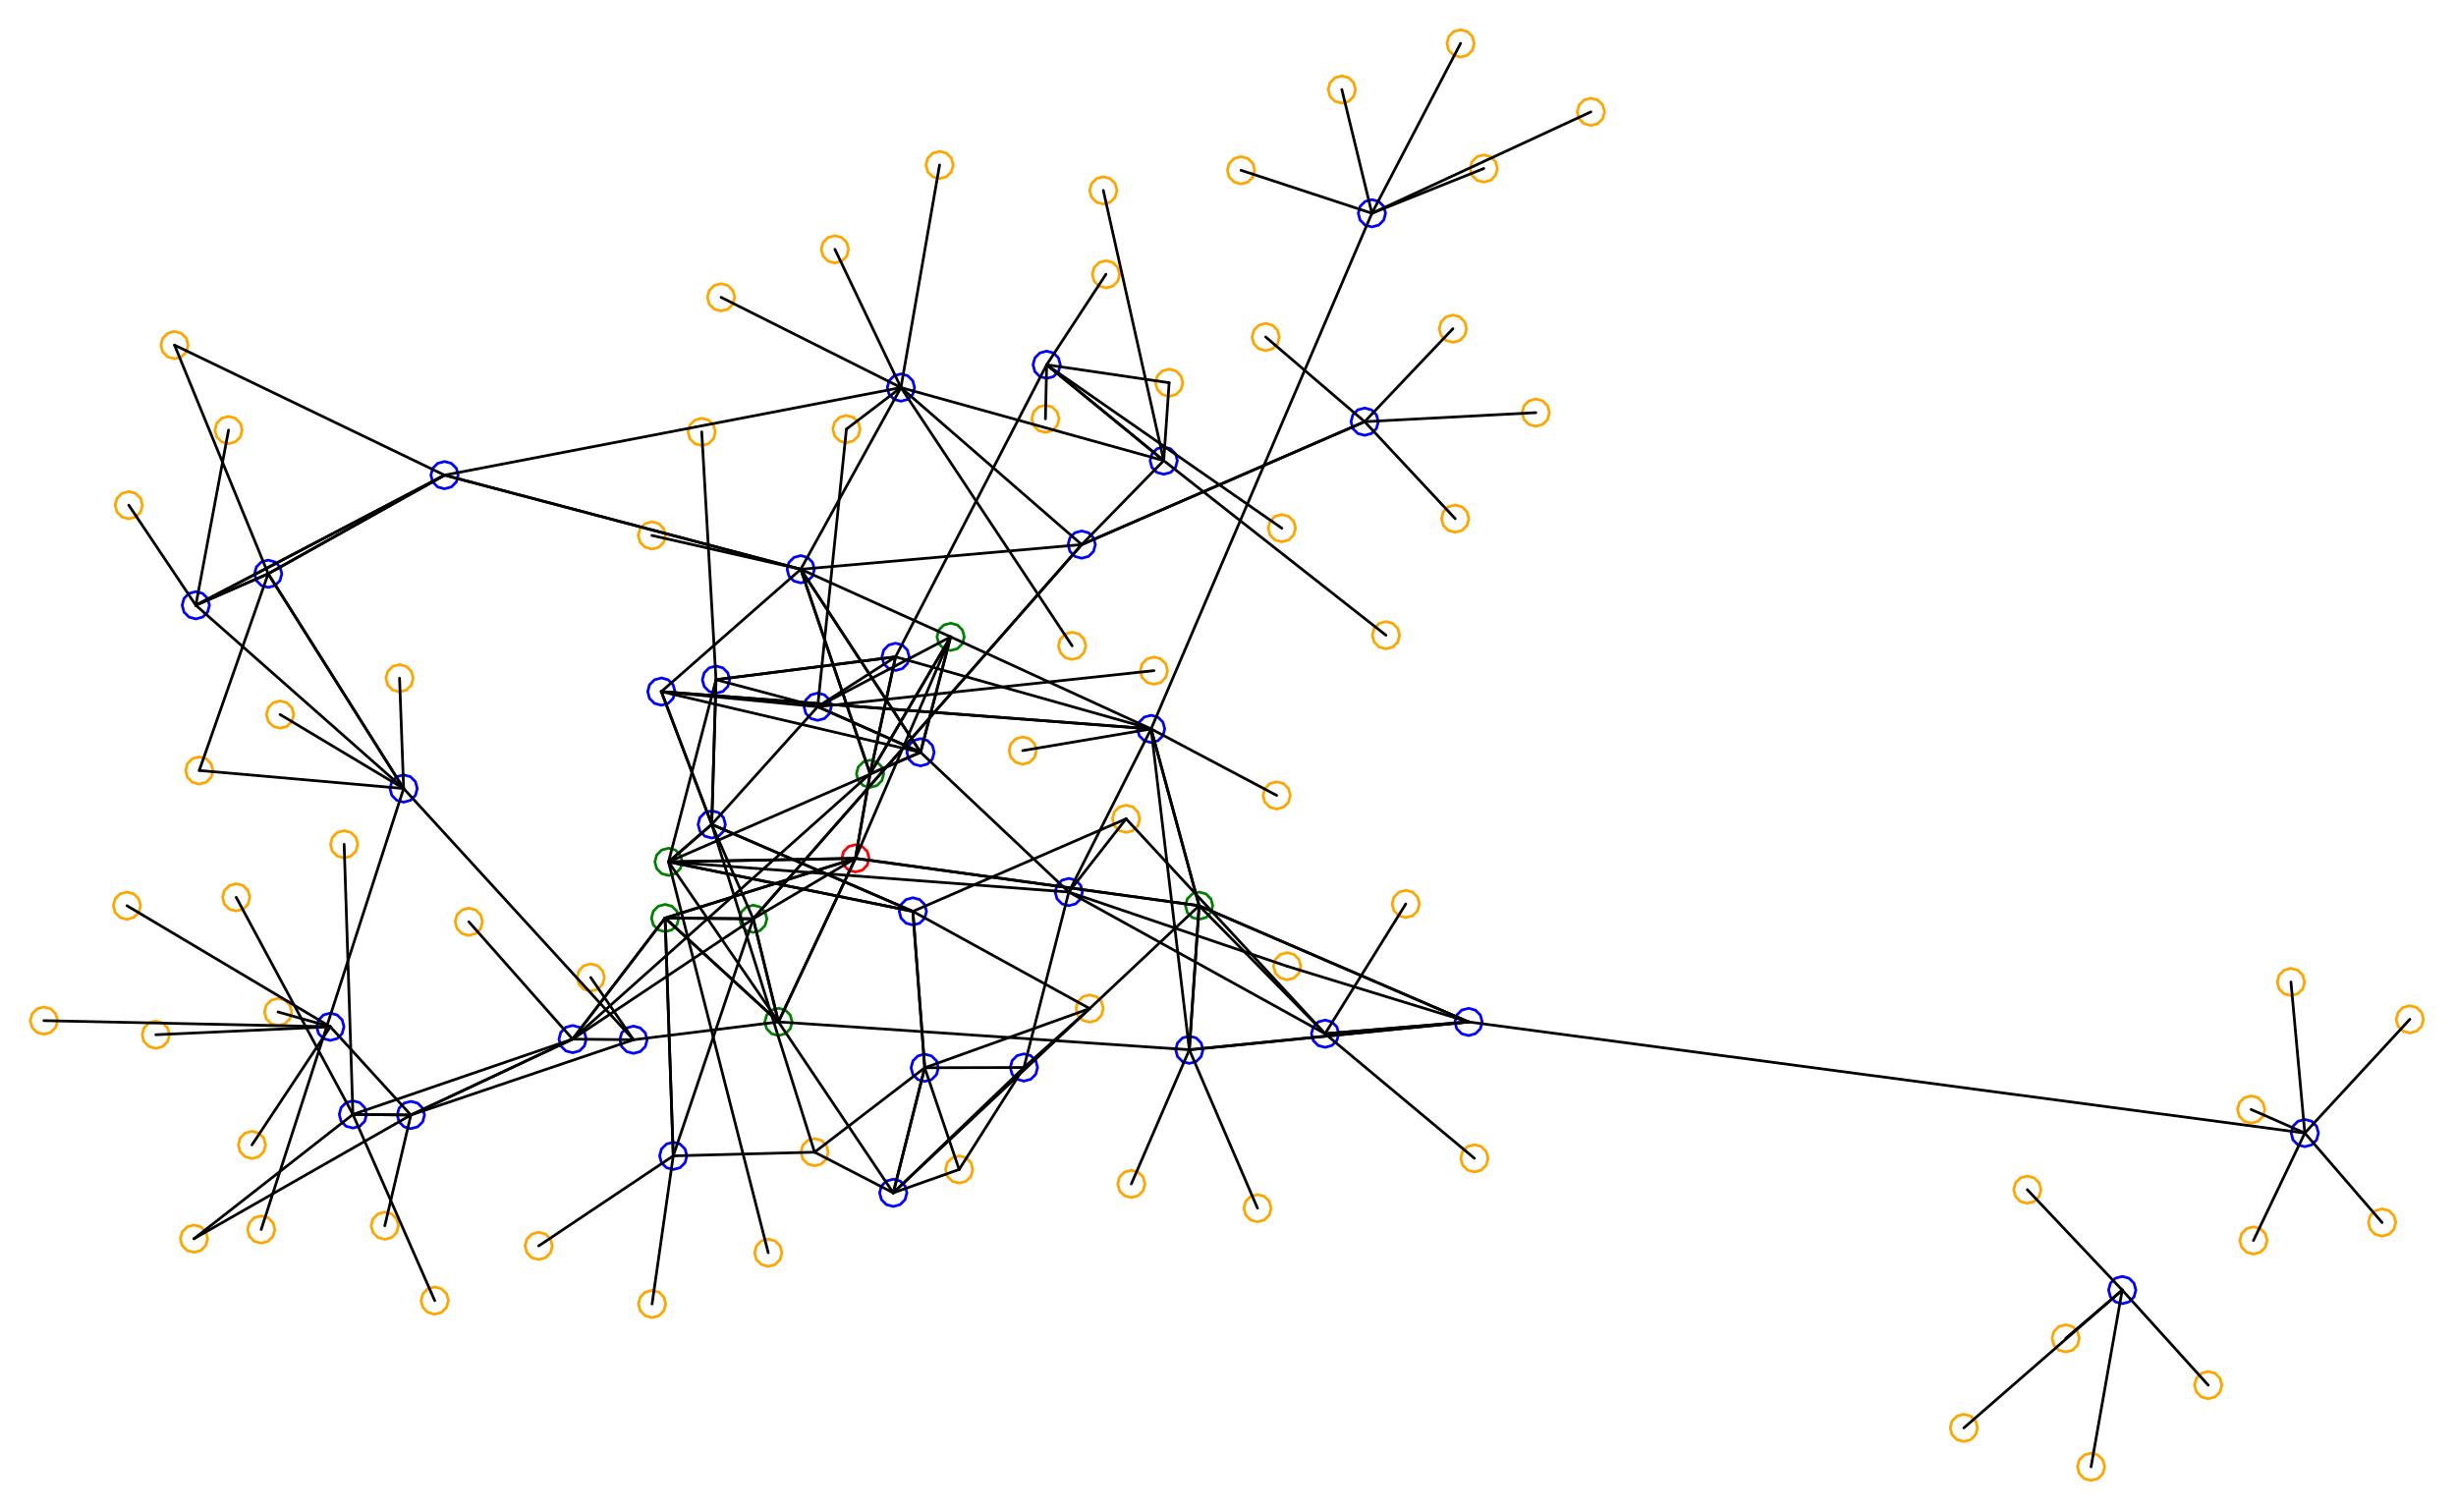 <?xml version="1.0" ?><!DOCTYPE svg  PUBLIC '-//W3C//DTD SVG 1.1//EN'  'http://www.w3.org/Graphics/SVG/1.1/DTD/svg11.dtd'><svg height="554.000" viewBox="-372.000 -287.000 900.000 554.000" width="900.000" xmlns="http://www.w3.org/2000/svg"><line fill="none" stroke="none" stroke-linecap="round" stroke-width="2.0" x1="0.0" x2="0.0" y1="0.0" y2="0.0"/><polygon fill="none" fill-rule="evenodd" points="0.0,0.0 0.0,0.0 0.0,0.0" stroke-linejoin="round"/><line fill="none" stroke="none" stroke-linecap="round" stroke-width="2.0" x1="0.0" x2="0.0" y1="0.0" y2="0.0"/><line fill="none" stroke="none" stroke-linecap="round" stroke-width="2.0" x1="0.0" x2="0.0" y1="0.0" y2="0.0"/><polygon fill="none" fill-rule="evenodd" points="0.0,0.0 0.0,0.0 0.0,0.0" stroke-linejoin="round"/><line fill="none" stroke="none" stroke-linecap="round" stroke-width="2.0" x1="0.0" x2="0.0" y1="0.0" y2="0.0"/><line fill="none" stroke="none" stroke-linecap="round" stroke-width="2.0" x1="0.0" x2="0.0" y1="0.0" y2="0.0"/><polygon fill="none" fill-rule="evenodd" points="0.0,0.0 0.0,0.0 0.0,0.0" stroke-linejoin="round"/><line fill="none" stroke="none" stroke-linecap="round" stroke-width="2.0" x1="0.0" x2="0.0" y1="0.0" y2="0.0"/><line fill="none" stroke="none" stroke-linecap="round" stroke-width="2.0" x1="0.0" x2="0.0" y1="0.0" y2="0.0"/><polygon fill="none" fill-rule="evenodd" points="0.0,0.0 0.0,0.0 0.0,0.0" stroke-linejoin="round"/><line fill="none" stroke="none" stroke-linecap="round" stroke-width="2.0" x1="0.0" x2="0.0" y1="0.0" y2="0.0"/><line fill="none" stroke="none" stroke-linecap="round" stroke-width="2.0" x1="0.0" x2="0.0" y1="0.0" y2="0.0"/><polygon fill="none" fill-rule="evenodd" points="0.0,0.0 0.0,0.0 0.0,0.0" stroke-linejoin="round"/><line fill="none" stroke="none" stroke-linecap="round" stroke-width="2.0" x1="0.0" x2="0.0" y1="0.0" y2="0.0"/><line fill="none" stroke="none" stroke-linecap="round" stroke-width="2.0" x1="0.0" x2="0.0" y1="0.0" y2="0.0"/><polygon fill="none" fill-rule="evenodd" points="0.0,0.0 0.0,0.0 0.0,0.0" stroke-linejoin="round"/><line fill="none" stroke="none" stroke-linecap="round" stroke-width="2.0" x1="0.0" x2="0.0" y1="0.0" y2="0.0"/><line fill="none" stroke="none" stroke-linecap="round" stroke-width="2.0" x1="0.0" x2="0.0" y1="0.0" y2="0.0"/><polygon fill="none" fill-rule="evenodd" points="0.0,0.0 0.0,0.0 0.0,0.0" stroke-linejoin="round"/><line fill="none" stroke="none" stroke-linecap="round" stroke-width="2.0" x1="0.0" x2="0.0" y1="0.0" y2="0.0"/><line fill="none" stroke="none" stroke-linecap="round" stroke-width="2.0" x1="0.0" x2="0.0" y1="0.0" y2="0.0"/><polygon fill="none" fill-rule="evenodd" points="0.0,0.0 0.0,0.0 0.0,0.0" stroke-linejoin="round"/><line fill="none" stroke="none" stroke-linecap="round" stroke-width="2.0" x1="0.0" x2="0.0" y1="0.0" y2="0.0"/><line fill="none" stroke="none" stroke-linecap="round" stroke-width="2.0" x1="0.0" x2="0.0" y1="0.0" y2="0.0"/><polygon fill="none" fill-rule="evenodd" points="0.0,0.0 0.0,0.0 0.0,0.0" stroke-linejoin="round"/><line fill="none" stroke="none" stroke-linecap="round" stroke-width="2.0" x1="0.0" x2="0.0" y1="0.0" y2="0.0"/><line fill="none" stroke="none" stroke-linecap="round" stroke-width="2.0" x1="0.0" x2="0.0" y1="0.0" y2="0.0"/><polygon fill="none" fill-rule="evenodd" points="0.0,0.0 0.0,0.0 0.0,0.0" stroke-linejoin="round"/><line fill="none" stroke="none" stroke-linecap="round" stroke-width="2.0" x1="0.0" x2="0.0" y1="0.0" y2="0.0"/><line fill="none" stroke="none" stroke-linecap="round" stroke-width="2.0" x1="0.0" x2="0.0" y1="0.0" y2="0.0"/><polygon fill="none" fill-rule="evenodd" points="0.0,0.0 0.0,0.0 0.0,0.0" stroke-linejoin="round"/><line fill="none" stroke="none" stroke-linecap="round" stroke-width="2.0" x1="0.0" x2="0.0" y1="0.0" y2="0.0"/><line fill="none" stroke="none" stroke-linecap="round" stroke-width="2.0" x1="0.0" x2="0.0" y1="0.0" y2="0.0"/><polygon fill="none" fill-rule="evenodd" points="0.0,0.0 0.0,0.0 0.0,0.0" stroke-linejoin="round"/><line fill="none" stroke="none" stroke-linecap="round" stroke-width="2.0" x1="0.0" x2="0.0" y1="0.0" y2="0.0"/><line fill="none" stroke="none" stroke-linecap="round" stroke-width="2.0" x1="0.0" x2="0.0" y1="0.0" y2="0.0"/><polygon fill="none" fill-rule="evenodd" points="0.0,0.0 0.0,0.0 0.0,0.0" stroke-linejoin="round"/><line fill="none" stroke="none" stroke-linecap="round" stroke-width="2.0" x1="0.0" x2="0.0" y1="0.0" y2="0.0"/><line fill="none" stroke="none" stroke-linecap="round" stroke-width="2.0" x1="0.0" x2="0.0" y1="0.0" y2="0.0"/><polygon fill="none" fill-rule="evenodd" points="0.0,0.0 0.0,0.0 0.0,0.0" stroke-linejoin="round"/><line fill="none" stroke="none" stroke-linecap="round" stroke-width="2.0" x1="0.0" x2="0.0" y1="0.0" y2="0.0"/><line fill="none" stroke="none" stroke-linecap="round" stroke-width="2.0" x1="0.0" x2="0.0" y1="0.0" y2="0.0"/><polygon fill="none" fill-rule="evenodd" points="0.0,0.0 0.0,0.0 0.0,0.0" stroke-linejoin="round"/><line fill="none" stroke="none" stroke-linecap="round" stroke-width="2.0" x1="0.0" x2="0.0" y1="0.0" y2="0.0"/><line fill="none" stroke="none" stroke-linecap="round" stroke-width="2.0" x1="0.0" x2="0.0" y1="0.0" y2="0.0"/><polygon fill="none" fill-rule="evenodd" points="0.0,0.0 0.0,0.0 0.0,0.0" stroke-linejoin="round"/><line fill="none" stroke="none" stroke-linecap="round" stroke-width="2.0" x1="0.0" x2="0.0" y1="0.0" y2="0.0"/><line fill="none" stroke="none" stroke-linecap="round" stroke-width="2.0" x1="0.0" x2="0.0" y1="0.0" y2="0.0"/><polygon fill="none" fill-rule="evenodd" points="0.0,0.0 0.0,0.0 0.0,0.0" stroke-linejoin="round"/><line fill="none" stroke="none" stroke-linecap="round" stroke-width="2.0" x1="0.0" x2="0.0" y1="0.0" y2="0.0"/><line fill="none" stroke="none" stroke-linecap="round" stroke-width="2.0" x1="0.0" x2="0.0" y1="0.0" y2="0.0"/><polygon fill="none" fill-rule="evenodd" points="0.0,0.0 0.0,0.0 0.0,0.0" stroke-linejoin="round"/><line fill="none" stroke="none" stroke-linecap="round" stroke-width="2.0" x1="0.0" x2="0.0" y1="0.0" y2="0.0"/><line fill="none" stroke="none" stroke-linecap="round" stroke-width="2.0" x1="0.0" x2="0.0" y1="0.0" y2="0.0"/><polygon fill="none" fill-rule="evenodd" points="0.0,0.0 0.0,0.0 0.0,0.0" stroke-linejoin="round"/><line fill="none" stroke="none" stroke-linecap="round" stroke-width="2.0" x1="0.0" x2="0.0" y1="0.0" y2="0.0"/><line fill="none" stroke="none" stroke-linecap="round" stroke-width="2.0" x1="0.0" x2="0.0" y1="0.0" y2="0.0"/><polygon fill="none" fill-rule="evenodd" points="0.0,0.0 0.0,0.0 0.0,0.0" stroke-linejoin="round"/><line fill="none" stroke="none" stroke-linecap="round" stroke-width="2.0" x1="0.0" x2="0.0" y1="0.0" y2="0.0"/><line fill="none" stroke="none" stroke-linecap="round" stroke-width="2.0" x1="0.0" x2="0.0" y1="0.0" y2="0.0"/><polygon fill="none" fill-rule="evenodd" points="0.0,0.0 0.0,0.0 0.0,0.0" stroke-linejoin="round"/><line fill="none" stroke="none" stroke-linecap="round" stroke-width="2.0" x1="0.0" x2="0.0" y1="0.0" y2="0.0"/><line fill="none" stroke="none" stroke-linecap="round" stroke-width="2.0" x1="0.0" x2="0.0" y1="0.0" y2="0.0"/><polygon fill="none" fill-rule="evenodd" points="0.0,0.0 0.0,0.0 0.0,0.0" stroke-linejoin="round"/><line fill="none" stroke="none" stroke-linecap="round" stroke-width="2.0" x1="0.0" x2="0.0" y1="0.0" y2="0.0"/><line fill="none" stroke="none" stroke-linecap="round" stroke-width="2.0" x1="0.0" x2="0.0" y1="0.0" y2="0.0"/><polygon fill="none" fill-rule="evenodd" points="0.0,0.0 0.0,0.0 0.0,0.0" stroke-linejoin="round"/><line fill="none" stroke="none" stroke-linecap="round" stroke-width="2.0" x1="0.0" x2="0.0" y1="0.0" y2="0.0"/><line fill="none" stroke="none" stroke-linecap="round" stroke-width="2.0" x1="0.0" x2="0.0" y1="0.0" y2="0.0"/><polygon fill="none" fill-rule="evenodd" points="0.0,0.0 0.0,0.0 0.0,0.0" stroke-linejoin="round"/><line fill="none" stroke="none" stroke-linecap="round" stroke-width="2.0" x1="0.0" x2="0.0" y1="0.0" y2="0.0"/><line fill="none" stroke="none" stroke-linecap="round" stroke-width="2.0" x1="0.0" x2="0.0" y1="0.0" y2="0.0"/><polygon fill="none" fill-rule="evenodd" points="0.0,0.0 0.0,0.0 0.0,0.0" stroke-linejoin="round"/><line fill="none" stroke="none" stroke-linecap="round" stroke-width="2.0" x1="0.0" x2="0.0" y1="0.0" y2="0.0"/><line fill="none" stroke="none" stroke-linecap="round" stroke-width="2.0" x1="0.0" x2="0.0" y1="0.0" y2="0.0"/><polygon fill="none" fill-rule="evenodd" points="0.0,0.0 0.0,0.0 0.0,0.0" stroke-linejoin="round"/><line fill="none" stroke="none" stroke-linecap="round" stroke-width="2.0" x1="0.0" x2="0.0" y1="0.0" y2="0.0"/><line fill="none" stroke="none" stroke-linecap="round" stroke-width="2.0" x1="0.0" x2="0.0" y1="0.0" y2="0.0"/><polygon fill="none" fill-rule="evenodd" points="0.0,0.0 0.0,0.0 0.0,0.0" stroke-linejoin="round"/><line fill="none" stroke="none" stroke-linecap="round" stroke-width="2.0" x1="0.0" x2="0.0" y1="0.0" y2="0.0"/><line fill="none" stroke="none" stroke-linecap="round" stroke-width="2.0" x1="0.0" x2="0.0" y1="0.0" y2="0.0"/><polygon fill="none" fill-rule="evenodd" points="0.0,0.0 0.0,0.0 0.0,0.0" stroke-linejoin="round"/><line fill="none" stroke="none" stroke-linecap="round" stroke-width="2.0" x1="0.0" x2="0.0" y1="0.0" y2="0.0"/><line fill="none" stroke="none" stroke-linecap="round" stroke-width="2.0" x1="0.0" x2="0.0" y1="0.0" y2="0.0"/><polygon fill="none" fill-rule="evenodd" points="0.0,0.0 0.0,0.0 0.0,0.0" stroke-linejoin="round"/><line fill="none" stroke="none" stroke-linecap="round" stroke-width="2.0" x1="0.0" x2="0.0" y1="0.0" y2="0.0"/><line fill="none" stroke="none" stroke-linecap="round" stroke-width="2.0" x1="0.0" x2="0.0" y1="0.0" y2="0.0"/><polygon fill="none" fill-rule="evenodd" points="0.0,0.0 0.0,0.0 0.0,0.0" stroke-linejoin="round"/><line fill="none" stroke="none" stroke-linecap="round" stroke-width="2.0" x1="0.0" x2="0.0" y1="0.0" y2="0.0"/><line fill="none" stroke="none" stroke-linecap="round" stroke-width="2.0" x1="0.0" x2="0.0" y1="0.0" y2="0.0"/><polygon fill="none" fill-rule="evenodd" points="0.0,0.0 0.0,0.0 0.0,0.0" stroke-linejoin="round"/><line fill="none" stroke="none" stroke-linecap="round" stroke-width="2.0" x1="0.0" x2="0.0" y1="0.0" y2="0.0"/><line fill="none" stroke="none" stroke-linecap="round" stroke-width="2.0" x1="0.0" x2="0.0" y1="0.0" y2="0.0"/><polygon fill="none" fill-rule="evenodd" points="0.0,0.0 0.0,0.0 0.0,0.0" stroke-linejoin="round"/><line fill="none" stroke="none" stroke-linecap="round" stroke-width="2.0" x1="0.0" x2="0.0" y1="0.0" y2="0.0"/><line fill="none" stroke="none" stroke-linecap="round" stroke-width="2.0" x1="0.0" x2="0.0" y1="0.0" y2="0.0"/><polygon fill="none" fill-rule="evenodd" points="0.0,0.0 0.0,0.0 0.0,0.0" stroke-linejoin="round"/><line fill="none" stroke="none" stroke-linecap="round" stroke-width="2.0" x1="0.0" x2="0.0" y1="0.0" y2="0.0"/><line fill="none" stroke="none" stroke-linecap="round" stroke-width="2.0" x1="0.0" x2="0.0" y1="0.0" y2="0.0"/><polygon fill="none" fill-rule="evenodd" points="0.0,0.0 0.0,0.0 0.0,0.0" stroke-linejoin="round"/><line fill="none" stroke="none" stroke-linecap="round" stroke-width="2.0" x1="0.0" x2="0.0" y1="0.0" y2="0.0"/><line fill="none" stroke="none" stroke-linecap="round" stroke-width="2.0" x1="0.0" x2="0.0" y1="0.0" y2="0.0"/><polygon fill="none" fill-rule="evenodd" points="0.0,0.0 0.0,0.0 0.0,0.0" stroke-linejoin="round"/><line fill="none" stroke="none" stroke-linecap="round" stroke-width="2.0" x1="0.0" x2="0.0" y1="0.0" y2="0.0"/><line fill="none" stroke="none" stroke-linecap="round" stroke-width="2.0" x1="0.0" x2="0.0" y1="0.0" y2="0.0"/><polygon fill="none" fill-rule="evenodd" points="0.0,0.0 0.0,0.0 0.0,0.0" stroke-linejoin="round"/><line fill="none" stroke="none" stroke-linecap="round" stroke-width="2.0" x1="0.0" x2="0.0" y1="0.0" y2="0.0"/><line fill="none" stroke="none" stroke-linecap="round" stroke-width="2.0" x1="0.0" x2="0.0" y1="0.0" y2="0.0"/><polygon fill="none" fill-rule="evenodd" points="0.0,0.0 0.0,0.0 0.0,0.0" stroke-linejoin="round"/><line fill="none" stroke="none" stroke-linecap="round" stroke-width="2.0" x1="0.0" x2="0.0" y1="0.0" y2="0.0"/><line fill="none" stroke="none" stroke-linecap="round" stroke-width="2.0" x1="0.0" x2="0.0" y1="0.0" y2="0.0"/><polygon fill="none" fill-rule="evenodd" points="0.0,0.0 0.0,0.0 0.0,0.0" stroke-linejoin="round"/><line fill="none" stroke="none" stroke-linecap="round" stroke-width="2.0" x1="0.0" x2="0.0" y1="0.0" y2="0.0"/><line fill="none" stroke="none" stroke-linecap="round" stroke-width="2.0" x1="0.0" x2="0.0" y1="0.0" y2="0.0"/><polygon fill="none" fill-rule="evenodd" points="0.0,0.0 0.0,0.0 0.0,0.0" stroke-linejoin="round"/><line fill="none" stroke="none" stroke-linecap="round" stroke-width="2.0" x1="0.0" x2="0.0" y1="0.0" y2="0.0"/><line fill="none" stroke="none" stroke-linecap="round" stroke-width="2.0" x1="0.0" x2="0.0" y1="0.0" y2="0.0"/><polygon fill="none" fill-rule="evenodd" points="0.0,0.0 0.0,0.0 0.0,0.0" stroke-linejoin="round"/><line fill="none" stroke="none" stroke-linecap="round" stroke-width="2.0" x1="0.0" x2="0.0" y1="0.0" y2="0.0"/><line fill="none" stroke="none" stroke-linecap="round" stroke-width="2.0" x1="0.0" x2="0.0" y1="0.0" y2="0.0"/><polygon fill="none" fill-rule="evenodd" points="0.0,0.0 0.0,0.0 0.0,0.0" stroke-linejoin="round"/><line fill="none" stroke="none" stroke-linecap="round" stroke-width="2.0" x1="0.0" x2="0.0" y1="0.0" y2="0.0"/><line fill="none" stroke="none" stroke-linecap="round" stroke-width="2.0" x1="0.0" x2="0.0" y1="0.0" y2="0.0"/><polygon fill="none" fill-rule="evenodd" points="0.0,0.0 0.0,0.0 0.0,0.0" stroke-linejoin="round"/><line fill="none" stroke="none" stroke-linecap="round" stroke-width="2.0" x1="0.0" x2="0.0" y1="0.0" y2="0.0"/><line fill="none" stroke="none" stroke-linecap="round" stroke-width="2.0" x1="0.0" x2="0.0" y1="0.0" y2="0.0"/><polygon fill="none" fill-rule="evenodd" points="0.0,0.0 0.0,0.0 0.0,0.0" stroke-linejoin="round"/><line fill="none" stroke="none" stroke-linecap="round" stroke-width="2.0" x1="0.0" x2="0.0" y1="0.0" y2="0.0"/><line fill="none" stroke="none" stroke-linecap="round" stroke-width="2.0" x1="0.0" x2="0.0" y1="0.0" y2="0.0"/><polygon fill="none" fill-rule="evenodd" points="0.0,0.0 0.0,0.0 0.0,0.0" stroke-linejoin="round"/><line fill="none" stroke="none" stroke-linecap="round" stroke-width="2.0" x1="0.0" x2="0.0" y1="0.0" y2="0.0"/><line fill="none" stroke="none" stroke-linecap="round" stroke-width="2.0" x1="0.0" x2="0.0" y1="0.0" y2="0.0"/><polygon fill="none" fill-rule="evenodd" points="0.0,0.0 0.0,0.0 0.0,0.0" stroke-linejoin="round"/><polyline fill="none" points="-90.476,177.034 -87.976,176.364 -86.146,174.534 -85.476,172.034 -86.146,169.534 -87.976,167.704 -90.476,167.034 -92.976,167.704 -94.807,169.534 -95.476,172.034 -94.807,174.534 -92.976,176.364 -90.476,177.034" stroke="#ffa500" stroke-linecap="round" stroke-linejoin="round"/><polyline fill="none" points="32.314,-212.225 34.814,-212.895 36.644,-214.725 37.314,-217.225 36.644,-219.725 34.814,-221.555 32.314,-222.225 29.814,-221.555 27.984,-219.725 27.314,-217.225 27.984,-214.725 29.814,-212.895 32.314,-212.225" stroke="#ffa500" stroke-linecap="round" stroke-linejoin="round"/><polyline fill="none" points="-300.243,-60.218 -297.743,-60.888 -295.913,-62.718 -295.243,-65.218 -295.913,-67.718 -297.743,-69.548 -300.243,-70.218 -302.743,-69.548 -304.573,-67.718 -305.243,-65.218 -304.573,-62.718 -302.743,-60.888 -300.243,-60.218" stroke="#00f" stroke-linecap="round" stroke-linejoin="round"/><polyline fill="none" points="50.855,-36.258 53.355,-36.928 55.185,-38.758 55.855,-41.258 55.185,-43.758 53.355,-45.588 50.855,-46.258 48.355,-45.588 46.525,-43.758 45.855,-41.258 46.525,-38.758 48.355,-36.928 50.855,-36.258" stroke="#ffa500" stroke-linecap="round" stroke-linejoin="round"/><polyline fill="none" points="500.913,165.963 503.413,165.293 505.243,163.463 505.913,160.963 505.243,158.463 503.413,156.632 500.913,155.963 498.413,156.632 496.583,158.463 495.913,160.963 496.583,163.463 498.413,165.293 500.913,165.963" stroke="#ffa500" stroke-linecap="round" stroke-linejoin="round"/><polyline fill="none" points="-300.903,171.889 -298.403,171.219 -296.572,169.389 -295.903,166.889 -296.572,164.389 -298.403,162.559 -300.903,161.889 -303.403,162.559 -305.233,164.389 -305.903,166.889 -305.233,169.389 -303.403,171.219 -300.903,171.889" stroke="#ffa500" stroke-linecap="round" stroke-linejoin="round"/><polyline fill="none" points="-212.693,194.568 -210.193,193.898 -208.363,192.068 -207.693,189.568 -208.363,187.068 -210.193,185.238 -212.693,184.568 -215.193,185.238 -217.023,187.068 -217.693,189.568 -217.023,192.068 -215.193,193.898 -212.693,194.568" stroke="#ffa500" stroke-linecap="round" stroke-linejoin="round"/><polyline fill="none" points="-276.285,168.531 -273.785,167.861 -271.955,166.031 -271.285,163.531 -271.955,161.031 -273.785,159.2 -276.285,158.531 -278.785,159.2 -280.615,161.031 -281.285,163.531 -280.615,166.031 -278.785,167.861 -276.285,168.531" stroke="#ffa500" stroke-linecap="round" stroke-linejoin="round"/><polyline fill="none" points="-308.042,-155.543 -305.542,-156.213 -303.712,-158.043 -303.042,-160.543 -303.712,-163.043 -305.542,-164.873 -308.042,-165.543 -310.542,-164.873 -312.372,-163.043 -313.042,-160.543 -312.372,-158.043 -310.542,-156.213 -308.042,-155.543" stroke="#ffa500" stroke-linecap="round" stroke-linejoin="round"/><polyline fill="none" points="95.843,9.456 98.343,8.787 100.173,6.956 100.843,4.456 100.173,1.956 98.343,0.126 95.843,-0.544 93.343,0.126 91.513,1.956 90.843,4.456 91.513,6.956 93.343,8.787 95.843,9.456" stroke="#ffa500" stroke-linecap="round" stroke-linejoin="round"/><polyline fill="none" points="63.829,102.662 66.329,101.993 68.16,100.162 68.829,97.662 68.16,95.162 66.329,93.332 63.829,92.662 61.329,93.332 59.499,95.162 58.829,97.662 59.499,100.162 61.329,101.993 63.829,102.662" stroke="#00f" stroke-linecap="round" stroke-linejoin="round"/><polyline fill="none" points="210.985,-241.015 213.485,-241.685 215.315,-243.515 215.985,-246.015 215.315,-248.515 213.485,-250.345 210.985,-251.015 208.485,-250.345 206.655,-248.515 205.985,-246.015 206.655,-243.515 208.485,-241.685 210.985,-241.015" stroke="#ffa500" stroke-linecap="round" stroke-linejoin="round"/><polyline fill="none" points="2.777,-6.961 5.277,-7.63 7.108,-9.461 7.777,-11.961 7.108,-14.461 5.277,-16.291 2.777,-16.961 0.277,-16.291 -1.553,-14.461 -2.223,-11.961 -1.553,-9.461 0.277,-7.63 2.777,-6.961" stroke="#ffa500" stroke-linecap="round" stroke-linejoin="round"/><polyline fill="none" points="347.661,241.218 350.161,240.548 351.992,238.718 352.661,236.218 351.992,233.718 350.161,231.888 347.661,231.218 345.161,231.888 343.331,233.718 342.661,236.218 343.331,238.718 345.161,240.548 347.661,241.218" stroke="#ffa500" stroke-linecap="round" stroke-linejoin="round"/><polyline fill="none" points="91.826,-158.512 94.326,-159.182 96.156,-161.012 96.826,-163.512 96.156,-166.012 94.326,-167.842 91.826,-168.512 89.326,-167.842 87.496,-166.012 86.826,-163.512 87.496,-161.012 89.326,-159.182 91.826,-158.512" stroke="#ffa500" stroke-linecap="round" stroke-linejoin="round"/><polyline fill="none" points="-230.984,167.137 -228.484,166.467 -226.653,164.637 -225.984,162.137 -226.653,159.637 -228.484,157.806 -230.984,157.137 -233.484,157.806 -235.314,159.637 -235.984,162.137 -235.314,164.637 -233.484,166.467 -230.984,167.137" stroke="#ffa500" stroke-linecap="round" stroke-linejoin="round"/><polyline fill="none" points="-325.483,49.869 -322.983,49.199 -321.153,47.369 -320.483,44.869 -321.153,42.369 -322.983,40.539 -325.483,39.869 -327.983,40.539 -329.814,42.369 -330.483,44.869 -329.814,47.369 -327.983,49.199 -325.483,49.869" stroke="#ffa500" stroke-linecap="round" stroke-linejoin="round"/><polyline fill="none" points="-298.976,0.33 -296.476,-0.339 -294.646,-2.17 -293.976,-4.67 -294.646,-7.17 -296.476,-9 -298.976,-9.67 -301.476,-9 -303.306,-7.17 -303.976,-4.67 -303.306,-2.17 -301.476,-0.339 -298.976,0.33" stroke="#ffa500" stroke-linecap="round" stroke-linejoin="round"/><polyline fill="none" points="113.573,96.78 116.073,96.11 117.903,94.28 118.573,91.78 117.903,89.28 116.073,87.45 113.573,86.78 111.073,87.45 109.243,89.28 108.573,91.78 109.243,94.28 111.073,96.11 113.573,96.78" stroke="#00f" stroke-linecap="round" stroke-linejoin="round"/><polyline fill="none" points="54.452,-113.223 56.952,-113.893 58.782,-115.723 59.452,-118.223 58.782,-120.723 56.952,-122.553 54.452,-123.223 51.952,-122.553 50.122,-120.723 49.452,-118.223 50.122,-115.723 51.952,-113.893 54.452,-113.223" stroke="#00f" stroke-linecap="round" stroke-linejoin="round"/><polyline fill="none" points="-139.864,98.996 -137.364,98.326 -135.534,96.496 -134.864,93.996 -135.534,91.496 -137.364,89.665 -139.864,88.996 -142.364,89.665 -144.194,91.496 -144.864,93.996 -144.194,96.496 -142.364,98.326 -139.864,98.996" stroke="#00f" stroke-linecap="round" stroke-linejoin="round"/><polyline fill="none" points="-355.899,91.988 -353.399,91.319 -351.569,89.488 -350.899,86.988 -351.569,84.488 -353.399,82.658 -355.899,81.988 -358.399,82.658 -360.229,84.488 -360.899,86.988 -360.229,89.488 -358.399,91.319 -355.899,91.988" stroke="#ffa500" stroke-linecap="round" stroke-linejoin="round"/><polyline fill="none" points="20.881,-45.346 23.381,-46.015 25.211,-47.846 25.881,-50.346 25.211,-52.846 23.381,-54.676 20.881,-55.346 18.381,-54.676 16.551,-52.846 15.881,-50.346 16.551,-47.846 18.381,-46.015 20.881,-45.346" stroke="#ffa500" stroke-linecap="round" stroke-linejoin="round"/><polyline fill="none" points="40.661,18.036 43.161,17.366 44.991,15.536 45.661,13.036 44.991,10.536 43.161,8.706 40.661,8.036 38.161,8.706 36.331,10.536 35.661,13.036 36.331,15.536 38.161,17.366 40.661,18.036" stroke="#ffa500" stroke-linecap="round" stroke-linejoin="round"/><polyline fill="none" points="-129.653,-28.58 -127.153,-29.25 -125.323,-31.08 -124.653,-33.58 -125.323,-36.08 -127.153,-37.91 -129.653,-38.58 -132.153,-37.91 -133.983,-36.08 -134.653,-33.58 -133.983,-31.08 -132.153,-29.25 -129.653,-28.58" stroke="#00f" stroke-linecap="round" stroke-linejoin="round"/><polyline fill="none" points="-242.678,126.356 -240.178,125.686 -238.348,123.856 -237.678,121.356 -238.348,118.856 -240.178,117.026 -242.678,116.356 -245.178,117.026 -247.008,118.856 -247.678,121.356 -247.008,123.856 -245.178,125.686 -242.678,126.356" stroke="#00f" stroke-linecap="round" stroke-linejoin="round"/><polyline fill="none" points="135.883,-49.236 138.383,-49.906 140.213,-51.736 140.883,-54.236 140.213,-56.736 138.383,-58.566 135.883,-59.236 133.383,-58.566 131.553,-56.736 130.883,-54.236 131.553,-51.736 133.383,-49.906 135.883,-49.236" stroke="#ffa500" stroke-linecap="round" stroke-linejoin="round"/><polyline fill="none" points="-250.949,94.233 -248.449,93.563 -246.619,91.733 -245.949,89.233 -246.619,86.733 -248.449,84.903 -250.949,84.233 -253.449,84.903 -255.279,86.733 -255.949,89.233 -255.279,91.733 -253.449,93.563 -250.949,94.233" stroke="#00f" stroke-linecap="round" stroke-linejoin="round"/><polyline fill="none" points="-107.761,-173.051 -105.261,-173.721 -103.431,-175.551 -102.761,-178.051 -103.431,-180.551 -105.261,-182.381 -107.761,-183.051 -110.261,-182.381 -112.091,-180.551 -112.761,-178.051 -112.091,-175.551 -110.261,-173.721 -107.761,-173.051" stroke="#ffa500" stroke-linecap="round" stroke-linejoin="round"/><polyline fill="none" points="472.593,133.181 475.093,132.511 476.924,130.681 477.593,128.181 476.924,125.681 475.093,123.851 472.593,123.181 470.093,123.851 468.263,125.681 467.593,128.181 468.263,130.681 470.093,132.511 472.593,133.181" stroke="#00f" stroke-linecap="round" stroke-linejoin="round"/><polyline fill="none" points="-27.692,-221.534 -25.192,-222.204 -23.362,-224.034 -22.692,-226.534 -23.362,-229.034 -25.192,-230.864 -27.692,-231.534 -30.192,-230.864 -32.023,-229.034 -32.692,-226.534 -32.023,-224.034 -30.192,-222.204 -27.692,-221.534" stroke="#ffa500" stroke-linecap="round" stroke-linejoin="round"/><polyline fill="none" points="370.915,153.935 373.415,153.266 375.246,151.435 375.915,148.935 375.246,146.435 373.415,144.605 370.915,143.935 368.415,144.605 366.585,146.435 365.915,148.935 366.585,151.435 368.415,153.266 370.915,153.935" stroke="#ffa500" stroke-linecap="round" stroke-linejoin="round"/><polyline fill="none" points="-209.1,-107.893 -206.6,-108.563 -204.77,-110.393 -204.1,-112.893 -204.77,-115.393 -206.6,-117.223 -209.1,-117.893 -211.6,-117.223 -213.43,-115.393 -214.1,-112.893 -213.43,-110.393 -211.6,-108.563 -209.1,-107.893" stroke="#00f" stroke-linecap="round" stroke-linejoin="round"/><polyline fill="none" points="82.778,-219.601 85.278,-220.271 87.108,-222.101 87.778,-224.601 87.108,-227.101 85.278,-228.931 82.778,-229.601 80.278,-228.931 78.448,-227.101 77.778,-224.601 78.448,-222.101 80.278,-220.271 82.778,-219.601" stroke="#ffa500" stroke-linecap="round" stroke-linejoin="round"/><polyline fill="none" points="163.224,-266.093 165.724,-266.763 167.554,-268.593 168.224,-271.093 167.554,-273.593 165.724,-275.423 163.224,-276.093 160.724,-275.423 158.894,-273.593 158.224,-271.093 158.894,-268.593 160.724,-266.763 163.224,-266.093" stroke="#ffa500" stroke-linecap="round" stroke-linejoin="round"/><polyline fill="none" points="-285.437,46.819 -282.937,46.149 -281.107,44.319 -280.437,41.819 -281.107,39.319 -282.937,37.489 -285.437,36.819 -287.937,37.489 -289.767,39.319 -290.437,41.819 -289.767,44.319 -287.937,46.149 -285.437,46.819" stroke="#ffa500" stroke-linecap="round" stroke-linejoin="round"/><polyline fill="none" points="-288.248,-124.411 -285.748,-125.081 -283.918,-126.911 -283.248,-129.411 -283.918,-131.911 -285.748,-133.741 -288.248,-134.411 -290.748,-133.741 -292.578,-131.911 -293.248,-129.411 -292.578,-126.911 -290.748,-125.081 -288.248,-124.411" stroke="#ffa500" stroke-linecap="round" stroke-linejoin="round"/><polyline fill="none" points="190.795,-130.794 193.295,-131.464 195.125,-133.294 195.795,-135.794 195.125,-138.294 193.295,-140.124 190.795,-140.794 188.295,-140.124 186.465,-138.294 185.795,-135.794 186.465,-133.294 188.295,-131.464 190.795,-130.794" stroke="#ffa500" stroke-linecap="round" stroke-linejoin="round"/><polyline fill="none" points="-41.854,-139.984 -39.354,-140.654 -37.524,-142.484 -36.854,-144.984 -37.524,-147.484 -39.354,-149.315 -41.854,-149.984 -44.354,-149.315 -46.184,-147.484 -46.854,-144.984 -46.184,-142.484 -44.354,-140.654 -41.854,-139.984" stroke="#00f" stroke-linecap="round" stroke-linejoin="round"/><polyline fill="none" points="160.422,-161.566 162.922,-162.236 164.752,-164.066 165.422,-166.566 164.752,-169.066 162.922,-170.896 160.422,-171.566 157.922,-170.896 156.092,-169.066 155.422,-166.566 156.092,-164.066 157.922,-162.236 160.422,-161.566" stroke="#ffa500" stroke-linecap="round" stroke-linejoin="round"/><polyline fill="none" points="-133.047,195.812 -130.547,195.142 -128.717,193.312 -128.047,190.812 -128.717,188.312 -130.547,186.482 -133.047,185.812 -135.547,186.482 -137.377,188.312 -138.047,190.812 -137.377,193.312 -135.547,195.142 -133.047,195.812" stroke="#ffa500" stroke-linecap="round" stroke-linejoin="round"/><polyline fill="none" points="511.076,91.507 513.576,90.837 515.406,89.007 516.076,86.507 515.406,84.007 513.576,82.177 511.076,81.507 508.576,82.177 506.746,84.007 506.076,86.507 506.746,89.007 508.576,90.837 511.076,91.507" stroke="#ffa500" stroke-linecap="round" stroke-linejoin="round"/><polyline fill="none" points="-269.358,-20.164 -266.858,-20.834 -265.028,-22.664 -264.358,-25.164 -265.028,-27.664 -266.858,-29.494 -269.358,-30.164 -271.858,-29.494 -273.688,-27.664 -274.358,-25.164 -273.688,-22.664 -271.858,-20.834 -269.358,-20.164" stroke="#ffa500" stroke-linecap="round" stroke-linejoin="round"/><polyline fill="none" points="119.718,-249.187 122.218,-249.857 124.048,-251.687 124.718,-254.187 124.048,-256.687 122.218,-258.517 119.718,-259.187 117.218,-258.517 115.388,-256.687 114.718,-254.187 115.388,-251.687 117.218,-249.857 119.718,-249.187" stroke="#ffa500" stroke-linecap="round" stroke-linejoin="round"/><polyline fill="none" points="-224.091,6.935 -221.591,6.265 -219.761,4.435 -219.091,1.935 -219.761,-0.565 -221.591,-2.395 -224.091,-3.065 -226.591,-2.395 -228.421,-0.565 -229.091,1.935 -228.421,4.435 -226.591,6.265 -224.091,6.935" stroke="#00f" stroke-linecap="round" stroke-linejoin="round"/><polyline fill="none" points="-44.666,155.082 -42.166,154.412 -40.336,152.582 -39.666,150.082 -40.336,147.582 -42.166,145.752 -44.666,145.082 -47.166,145.752 -48.996,147.582 -49.666,150.082 -48.996,152.582 -47.166,154.412 -44.666,155.082" stroke="#00f" stroke-linecap="round" stroke-linejoin="round"/><polyline fill="none" points="-273.721,-71.761 -271.221,-72.43 -269.391,-74.261 -268.721,-76.761 -269.391,-79.261 -271.221,-81.091 -273.721,-81.761 -276.221,-81.091 -278.051,-79.261 -278.721,-76.761 -278.051,-74.261 -276.221,-72.43 -273.721,-71.761" stroke="#00f" stroke-linecap="round" stroke-linejoin="round"/><polyline fill="none" points="-127.02,33.801 -124.52,33.131 -122.69,31.301 -122.02,28.801 -122.69,26.301 -124.52,24.471 -127.02,23.801 -129.52,24.471 -131.351,26.301 -132.02,28.801 -131.351,31.301 -129.52,33.131 -127.02,33.801" stroke="#008000" stroke-linecap="round" stroke-linejoin="round"/><polyline fill="none" points="-128.271,54.4 -125.771,53.73 -123.941,51.9 -123.271,49.4 -123.941,46.9 -125.771,45.07 -128.271,44.4 -130.771,45.07 -132.602,46.9 -133.271,49.4 -132.602,51.9 -130.771,53.73 -128.271,54.4" stroke="#008000" stroke-linecap="round" stroke-linejoin="round"/><polyline fill="none" points="-111.184,20.084 -108.684,19.414 -106.854,17.584 -106.184,15.084 -106.854,12.584 -108.684,10.754 -111.184,10.084 -113.684,10.754 -115.514,12.584 -116.184,15.084 -115.514,17.584 -113.684,19.414 -111.184,20.084" stroke="#00f" stroke-linecap="round" stroke-linejoin="round"/><polyline fill="none" points="-279.666,137.521 -277.166,136.851 -275.336,135.021 -274.666,132.521 -275.336,130.021 -277.166,128.191 -279.666,127.521 -282.166,128.191 -283.996,130.021 -284.666,132.521 -283.996,135.021 -282.166,136.851 -279.666,137.521" stroke="#ffa500" stroke-linecap="round" stroke-linejoin="round"/><polyline fill="none" points="453.785,172.531 456.285,171.861 458.115,170.031 458.785,167.531 458.115,165.031 456.285,163.201 453.785,162.531 451.285,163.201 449.455,165.031 448.785,167.531 449.455,170.031 451.285,171.861 453.785,172.531" stroke="#ffa500" stroke-linecap="round" stroke-linejoin="round"/><polyline fill="none" points="49.816,-14.904 52.316,-15.574 54.147,-17.404 54.816,-19.904 54.147,-22.404 52.316,-24.235 49.816,-24.904 47.316,-24.235 45.486,-22.404 44.816,-19.904 45.486,-17.404 47.316,-15.574 49.816,-14.904" stroke="#00f" stroke-linecap="round" stroke-linejoin="round"/><polyline fill="none" points="-66.042,-190.637 -63.542,-191.307 -61.712,-193.137 -61.042,-195.637 -61.712,-198.137 -63.542,-199.967 -66.042,-200.637 -68.542,-199.967 -70.372,-198.137 -71.042,-195.637 -70.372,-193.137 -68.542,-191.307 -66.042,-190.637" stroke="#ffa500" stroke-linecap="round" stroke-linejoin="round"/><polyline fill="none" points="11.553,-148.34 14.053,-149.01 15.884,-150.84 16.553,-153.34 15.884,-155.84 14.053,-157.67 11.553,-158.34 9.053,-157.67 7.223,-155.84 6.553,-153.34 7.223,-150.84 9.053,-149.01 11.553,-148.34" stroke="#00f" stroke-linecap="round" stroke-linejoin="round"/><polyline fill="none" points="97.734,-88.45 100.234,-89.12 102.065,-90.95 102.734,-93.45 102.065,-95.95 100.234,-97.78 97.734,-98.45 95.234,-97.78 93.404,-95.95 92.734,-93.45 93.404,-90.95 95.234,-89.12 97.734,-88.45" stroke="#ffa500" stroke-linecap="round" stroke-linejoin="round"/><polyline fill="none" points="394.266,255.476 396.766,254.806 398.597,252.976 399.266,250.476 398.597,247.976 396.766,246.146 394.266,245.476 391.766,246.146 389.936,247.976 389.266,250.476 389.936,252.976 391.766,254.806 394.266,255.476" stroke="#ffa500" stroke-linecap="round" stroke-linejoin="round"/><polyline fill="none" points="-200.198,55.757 -197.698,55.087 -195.868,53.257 -195.198,50.757 -195.868,48.257 -197.698,46.427 -200.198,45.757 -202.698,46.427 -204.528,48.257 -205.198,50.757 -204.528,53.257 -202.698,55.087 -200.198,55.757" stroke="#ffa500" stroke-linecap="round" stroke-linejoin="round"/><polyline fill="none" points="33.276,-181.491 35.776,-182.161 37.606,-183.991 38.276,-186.491 37.606,-188.991 35.776,-190.821 33.276,-191.491 30.776,-190.821 28.946,-188.991 28.276,-186.491 28.946,-183.991 30.776,-182.161 33.276,-181.491" stroke="#ffa500" stroke-linecap="round" stroke-linejoin="round"/><polyline fill="none" points="437.203,225.551 439.703,224.881 441.533,223.051 442.203,220.551 441.533,218.051 439.703,216.221 437.203,215.551 434.703,216.221 432.873,218.051 432.203,220.551 432.873,223.051 434.703,224.881 437.203,225.551" stroke="#ffa500" stroke-linecap="round" stroke-linejoin="round"/><polyline fill="none" points="168.3,142.436 170.8,141.766 172.63,139.936 173.3,137.436 172.63,134.936 170.8,133.106 168.3,132.436 165.8,133.106 163.97,134.936 163.3,137.436 163.97,139.936 165.8,141.766 168.3,142.436" stroke="#ffa500" stroke-linecap="round" stroke-linejoin="round"/><polyline fill="none" points="56.435,-141.747 58.935,-142.417 60.765,-144.247 61.435,-146.747 60.765,-149.247 58.935,-151.078 56.435,-151.747 53.935,-151.078 52.105,-149.247 51.435,-146.747 52.105,-144.247 53.935,-142.417 56.435,-141.747" stroke="#ffa500" stroke-linecap="round" stroke-linejoin="round"/><polyline fill="none" points="88.805,160.71 91.305,160.04 93.135,158.21 93.805,155.71 93.135,153.21 91.305,151.379 88.805,150.71 86.305,151.379 84.475,153.21 83.805,155.71 84.475,158.21 86.305,160.04 88.805,160.71" stroke="#ffa500" stroke-linecap="round" stroke-linejoin="round"/><polyline fill="none" points="27.31,87.556 29.81,86.886 31.64,85.056 32.31,82.556 31.64,80.056 29.81,78.226 27.31,77.556 24.81,78.226 22.98,80.056 22.31,82.556 22.98,85.056 24.81,86.886 27.31,87.556" stroke="#ffa500" stroke-linecap="round" stroke-linejoin="round"/><polyline fill="none" points="67.414,49.879 69.914,49.209 71.744,47.379 72.414,44.879 71.744,42.379 69.914,40.549 67.414,39.879 64.914,40.549 63.084,42.379 62.414,44.879 63.084,47.379 64.914,49.209 67.414,49.879" stroke="#008000" stroke-linecap="round" stroke-linejoin="round"/><polyline fill="none" points="-125.287,141.543 -122.787,140.873 -120.957,139.043 -120.287,136.543 -120.957,134.043 -122.787,132.213 -125.287,131.543 -127.787,132.213 -129.617,134.043 -130.287,136.543 -129.617,139.043 -127.787,140.873 -125.287,141.543" stroke="#00f" stroke-linecap="round" stroke-linejoin="round"/><polyline fill="none" points="-78.564,-73.409 -76.064,-74.079 -74.234,-75.909 -73.564,-78.409 -74.234,-80.909 -76.064,-82.739 -78.564,-83.409 -81.064,-82.739 -82.894,-80.909 -83.564,-78.409 -82.894,-75.909 -81.064,-74.079 -78.564,-73.409" stroke="#00f" stroke-linecap="round" stroke-linejoin="round"/><polyline fill="none" points="161.245,-91.958 163.745,-92.628 165.575,-94.458 166.245,-96.958 165.575,-99.458 163.745,-101.288 161.245,-101.958 158.745,-101.288 156.915,-99.458 156.245,-96.958 156.915,-94.458 158.745,-92.628 161.245,-91.958" stroke="#ffa500" stroke-linecap="round" stroke-linejoin="round"/><polyline fill="none" points="143.149,49.233 145.649,48.563 147.479,46.733 148.149,44.233 147.479,41.733 145.649,39.903 143.149,39.233 140.649,39.903 138.819,41.733 138.149,44.233 138.819,46.733 140.649,48.563 143.149,49.233" stroke="#ffa500" stroke-linecap="round" stroke-linejoin="round"/><polyline fill="none" points="-162.165,98.761 -159.665,98.091 -157.835,96.261 -157.165,93.761 -157.835,91.261 -159.665,89.431 -162.165,88.761 -164.665,89.431 -166.496,91.261 -167.165,93.761 -166.496,96.261 -164.665,98.091 -162.165,98.761" stroke="#00f" stroke-linecap="round" stroke-linejoin="round"/><polyline fill="none" points="-314.899,97.157 -312.399,96.487 -310.569,94.657 -309.899,92.157 -310.569,89.657 -312.399,87.826 -314.899,87.157 -317.399,87.826 -319.229,89.657 -319.899,92.157 -319.229,94.657 -317.399,96.487 -314.899,97.157" stroke="#ffa500" stroke-linecap="round" stroke-linejoin="round"/><polyline fill="none" points="-34.669,-6.344 -32.169,-7.014 -30.339,-8.844 -29.669,-11.344 -30.339,-13.844 -32.169,-15.674 -34.669,-16.344 -37.169,-15.674 -38.999,-13.844 -39.669,-11.344 -38.999,-8.844 -37.169,-7.014 -34.669,-6.344" stroke="#00f" stroke-linecap="round" stroke-linejoin="round"/><polyline fill="none" points="171.738,-220.262 174.238,-220.932 176.069,-222.762 176.738,-225.262 176.069,-227.762 174.238,-229.593 171.738,-230.262 169.238,-229.593 167.408,-227.762 166.738,-225.262 167.408,-222.762 169.238,-220.932 171.738,-220.262" stroke="#ffa500" stroke-linecap="round" stroke-linejoin="round"/><polyline fill="none" points="128.073,-127.485 130.573,-128.155 132.403,-129.985 133.073,-132.485 132.403,-134.985 130.573,-136.815 128.073,-137.485 125.573,-136.815 123.743,-134.985 123.073,-132.485 123.743,-129.985 125.573,-128.155 128.073,-127.485" stroke="#00f" stroke-linecap="round" stroke-linejoin="round"/><polyline fill="none" points="-33.134,109.257 -30.634,108.587 -28.803,106.757 -28.134,104.257 -28.803,101.757 -30.634,99.927 -33.134,99.257 -35.634,99.927 -37.464,101.757 -38.134,104.257 -37.464,106.757 -35.634,108.587 -33.134,109.257" stroke="#00f" stroke-linecap="round" stroke-linejoin="round"/><polyline fill="none" points="-37.477,51.955 -34.977,51.285 -33.147,49.455 -32.477,46.955 -33.147,44.455 -34.977,42.625 -37.477,41.955 -39.977,42.625 -41.807,44.455 -42.477,46.955 -41.807,49.455 -39.977,51.285 -37.477,51.955" stroke="#00f" stroke-linecap="round" stroke-linejoin="round"/><polyline fill="none" points="130.738,-203.851 133.238,-204.521 135.068,-206.351 135.738,-208.851 135.068,-211.351 133.238,-213.181 130.738,-213.851 128.238,-213.181 126.408,-211.351 125.738,-208.851 126.408,-206.351 128.238,-204.521 130.738,-203.851" stroke="#00f" stroke-linecap="round" stroke-linejoin="round"/><polyline fill="none" points="467.512,77.83 470.012,77.16 471.843,75.33 472.512,72.83 471.843,70.33 470.012,68.5 467.512,67.83 465.012,68.5 463.182,70.33 462.512,72.83 463.182,75.33 465.012,77.16 467.512,77.83" stroke="#ffa500" stroke-linecap="round" stroke-linejoin="round"/><polyline fill="none" points="-61.827,-124.757 -59.327,-125.427 -57.497,-127.257 -56.827,-129.757 -57.497,-132.257 -59.327,-134.087 -61.827,-134.757 -64.327,-134.087 -66.158,-132.257 -66.827,-129.757 -66.158,-127.257 -64.327,-125.427 -61.827,-124.757" stroke="#ffa500" stroke-linecap="round" stroke-linejoin="round"/><polyline fill="none" points="452.939,124.56 455.439,123.89 457.269,122.06 457.939,119.56 457.269,117.06 455.439,115.23 452.939,114.56 450.439,115.23 448.609,117.06 447.939,119.56 448.609,122.06 450.439,123.89 452.939,124.56" stroke="#ffa500" stroke-linecap="round" stroke-linejoin="round"/><polyline fill="none" points="-174.598,174.536 -172.098,173.866 -170.268,172.036 -169.598,169.536 -170.268,167.036 -172.098,165.206 -174.598,164.536 -177.098,165.206 -178.928,167.036 -179.598,169.536 -178.928,172.036 -177.098,173.866 -174.598,174.536" stroke="#ffa500" stroke-linecap="round" stroke-linejoin="round"/><polyline fill="none" points="405.687,190.719 408.187,190.049 410.017,188.219 410.687,185.719 410.017,183.219 408.187,181.388 405.687,180.719 403.187,181.388 401.357,183.219 400.687,185.719 401.357,188.219 403.187,190.049 405.687,190.719" stroke="#00f" stroke-linecap="round" stroke-linejoin="round"/><polyline fill="none" points="-53.159,1.531 -50.659,0.861 -48.829,-0.969 -48.159,-3.469 -48.829,-5.969 -50.659,-7.799 -53.159,-8.469 -55.659,-7.799 -57.489,-5.969 -58.159,-3.469 -57.489,-0.969 -55.659,0.861 -53.159,1.531" stroke="#008000" stroke-linecap="round" stroke-linejoin="round"/><polyline fill="none" points="-324.8,-96.884 -322.3,-97.554 -320.47,-99.384 -319.8,-101.884 -320.47,-104.384 -322.3,-106.214 -324.8,-106.884 -327.3,-106.214 -329.13,-104.384 -329.8,-101.884 -329.13,-99.384 -327.3,-97.554 -324.8,-96.884" stroke="#ffa500" stroke-linecap="round" stroke-linejoin="round"/><polyline fill="none" points="42.574,151.821 45.074,151.151 46.904,149.321 47.574,146.821 46.904,144.321 45.074,142.49 42.574,141.821 40.074,142.49 38.244,144.321 37.574,146.821 38.244,149.321 40.074,151.151 42.574,151.821" stroke="#ffa500" stroke-linecap="round" stroke-linejoin="round"/><polyline fill="none" points="-20.527,146.526 -18.027,145.856 -16.196,144.026 -15.527,141.526 -16.196,139.026 -18.027,137.196 -20.527,136.526 -23.027,137.196 -24.857,139.026 -25.527,141.526 -24.857,144.026 -23.027,145.856 -20.527,146.526" stroke="#ffa500" stroke-linecap="round" stroke-linejoin="round"/><polyline fill="none" points="-109.62,-32.948 -107.12,-33.618 -105.29,-35.448 -104.62,-37.948 -105.29,-40.448 -107.12,-42.279 -109.62,-42.948 -112.12,-42.279 -113.95,-40.448 -114.62,-37.948 -113.95,-35.448 -112.12,-33.618 -109.62,-32.948" stroke="#00f" stroke-linecap="round" stroke-linejoin="round"/><polyline fill="none" points="-245.894,27.376 -243.394,26.706 -241.564,24.876 -240.894,22.376 -241.564,19.876 -243.394,18.046 -245.894,17.376 -248.394,18.046 -250.224,19.876 -250.894,22.376 -250.224,24.876 -248.394,26.706 -245.894,27.376" stroke="#ffa500" stroke-linecap="round" stroke-linejoin="round"/><polyline fill="none" points="-225.585,-33.482 -223.085,-34.152 -221.255,-35.982 -220.585,-38.482 -221.255,-40.982 -223.085,-42.812 -225.585,-43.482 -228.085,-42.812 -229.915,-40.982 -230.585,-38.482 -229.915,-35.982 -228.085,-34.152 -225.585,-33.482" stroke="#ffa500" stroke-linecap="round" stroke-linejoin="round"/><polyline fill="none" points="-86.733,92.452 -84.233,91.782 -82.403,89.952 -81.733,87.452 -82.403,84.952 -84.233,83.122 -86.733,82.452 -89.233,83.122 -91.064,84.952 -91.733,87.452 -91.064,89.952 -89.233,91.782 -86.733,92.452" stroke="#008000" stroke-linecap="round" stroke-linejoin="round"/><polyline fill="none" points="-114.852,-123.74 -112.352,-124.41 -110.522,-126.24 -109.852,-128.74 -110.522,-131.24 -112.352,-133.07 -114.852,-133.74 -117.352,-133.07 -119.182,-131.24 -119.852,-128.74 -119.182,-126.24 -117.352,-124.41 -114.852,-123.74" stroke="#ffa500" stroke-linecap="round" stroke-linejoin="round"/><polyline fill="none" points="384.973,208.413 387.473,207.743 389.303,205.913 389.973,203.413 389.303,200.913 387.473,199.083 384.973,198.413 382.473,199.083 380.643,200.913 379.973,203.413 380.643,205.913 382.473,207.743 384.973,208.413" stroke="#ffa500" stroke-linecap="round" stroke-linejoin="round"/><polyline fill="none" points="3.216,109.152 5.716,108.482 7.546,106.652 8.216,104.152 7.546,101.652 5.716,99.822 3.216,99.152 0.716,99.822 -1.114,101.652 -1.784,104.152 -1.114,106.652 0.716,108.482 3.216,109.152" stroke="#00f" stroke-linecap="round" stroke-linejoin="round"/><polyline fill="none" points="-23.643,-48.638 -21.143,-49.308 -19.313,-51.138 -18.643,-53.638 -19.313,-56.138 -21.143,-57.968 -23.643,-58.638 -26.143,-57.968 -27.973,-56.138 -28.643,-53.638 -27.973,-51.138 -26.143,-49.308 -23.643,-48.638" stroke="#008000" stroke-linecap="round" stroke-linejoin="round"/><polyline fill="none" points="-72.364,-23.043 -69.864,-23.713 -68.034,-25.543 -67.364,-28.043 -68.034,-30.543 -69.864,-32.373 -72.364,-33.043 -74.864,-32.373 -76.694,-30.543 -77.364,-28.043 -76.694,-25.543 -74.864,-23.713 -72.364,-23.043" stroke="#00f" stroke-linecap="round" stroke-linejoin="round"/><polyline fill="none" points="-133.112,-85.802 -130.612,-86.472 -128.781,-88.302 -128.112,-90.802 -128.781,-93.302 -130.612,-95.132 -133.112,-95.802 -135.612,-95.132 -137.442,-93.302 -138.112,-90.802 -137.442,-88.302 -135.612,-86.472 -133.112,-85.802" stroke="#ffa500" stroke-linecap="round" stroke-linejoin="round"/><polyline fill="none" points="-73.494,140.194 -70.994,139.524 -69.164,137.694 -68.494,135.194 -69.164,132.694 -70.994,130.864 -73.494,130.194 -75.994,130.864 -77.824,132.694 -78.494,135.194 -77.824,137.694 -75.994,139.524 -73.494,140.194" stroke="#ffa500" stroke-linecap="round" stroke-linejoin="round"/><polyline fill="none" points="-58.521,32.524 -56.021,31.854 -54.191,30.024 -53.521,27.524 -54.191,25.024 -56.021,23.194 -58.521,22.524 -61.021,23.194 -62.851,25.024 -63.521,27.524 -62.851,30.024 -61.021,31.854 -58.521,32.524" stroke="#f00" stroke-linecap="round" stroke-linejoin="round"/><polyline fill="none" points="24.393,-82.447 26.893,-83.117 28.723,-84.947 29.393,-87.447 28.723,-89.947 26.893,-91.777 24.393,-92.447 21.893,-91.777 20.063,-89.947 19.393,-87.447 20.063,-84.947 21.893,-83.117 24.393,-82.447" stroke="#00f" stroke-linecap="round" stroke-linejoin="round"/><polyline fill="none" points="-43.821,-41.315 -41.321,-41.985 -39.491,-43.815 -38.821,-46.315 -39.491,-48.815 -41.321,-50.645 -43.821,-51.315 -46.321,-50.645 -48.151,-48.815 -48.821,-46.315 -48.151,-43.815 -46.321,-41.985 -43.821,-41.315" stroke="#00f" stroke-linecap="round" stroke-linejoin="round"/><polyline fill="none" points="-221.434,126.57 -218.934,125.9 -217.104,124.07 -216.434,121.57 -217.104,119.07 -218.934,117.24 -221.434,116.57 -223.934,117.24 -225.764,119.07 -226.434,121.57 -225.764,124.07 -223.934,125.9 -221.434,126.57" stroke="#00f" stroke-linecap="round" stroke-linejoin="round"/><polyline fill="none" points="99.67,72.059 102.17,71.389 104,69.559 104.67,67.059 104,64.559 102.17,62.729 99.67,62.059 97.17,62.729 95.34,64.559 94.67,67.059 95.34,69.559 97.17,71.389 99.67,72.059" stroke="#ffa500" stroke-linecap="round" stroke-linejoin="round"/><polyline fill="none" points="166.148,92.461 168.648,91.791 170.478,89.961 171.148,87.461 170.478,84.961 168.648,83.131 166.148,82.461 163.648,83.131 161.818,84.961 161.148,87.461 161.818,89.961 163.648,91.791 166.148,92.461" stroke="#00f" stroke-linecap="round" stroke-linejoin="round"/><polyline fill="none" points="19.664,44.869 22.164,44.199 23.994,42.369 24.664,39.869 23.994,37.369 22.164,35.539 19.664,34.869 17.164,35.539 15.334,37.369 14.664,39.869 15.334,42.369 17.164,44.199 19.664,44.869" stroke="#00f" stroke-linecap="round" stroke-linejoin="round"/><polyline fill="none" points="-155.518,76.187 -153.018,75.517 -151.188,73.687 -150.518,71.187 -151.188,68.687 -153.018,66.857 -155.518,66.187 -158.018,66.857 -159.849,68.687 -160.518,71.187 -159.849,73.687 -158.018,75.517 -155.518,76.187" stroke="#ffa500" stroke-linecap="round" stroke-linejoin="round"/><polyline fill="none" points="11.097,-128.53 13.597,-129.2 15.427,-131.03 16.097,-133.53 15.427,-136.03 13.597,-137.86 11.097,-138.53 8.597,-137.86 6.767,-136.03 6.097,-133.53 6.767,-131.03 8.597,-129.2 11.097,-128.53" stroke="#ffa500" stroke-linecap="round" stroke-linejoin="round"/><polyline fill="none" points="-270.092,88.816 -267.592,88.146 -265.762,86.316 -265.092,83.816 -265.762,81.316 -267.592,79.486 -270.092,78.816 -272.592,79.486 -274.422,81.316 -275.092,83.816 -274.422,86.316 -272.592,88.146 -270.092,88.816" stroke="#ffa500" stroke-linecap="round" stroke-linejoin="round"/><polyline fill="none" points="-95.979,54.671 -93.479,54.001 -91.649,52.171 -90.979,49.671 -91.649,47.171 -93.479,45.341 -95.979,44.671 -98.479,45.341 -100.309,47.171 -100.979,49.671 -100.309,52.171 -98.479,54.001 -95.979,54.671" stroke="#008000" stroke-linecap="round" stroke-linejoin="round"/><line fill="none" stroke="#000" stroke-linecap="round" x1="-300.243" x2="-224.091" y1="-65.218" y2="1.935"/><line fill="none" stroke="#000" stroke-linecap="round" x1="-300.243" x2="-209.1" y1="-65.218" y2="-112.893"/><line fill="none" stroke="#000" stroke-linecap="round" x1="-300.243" x2="-273.721" y1="-65.218" y2="-76.761"/><line fill="none" stroke="#000" stroke-linecap="round" x1="-300.243" x2="-288.248" y1="-65.218" y2="-129.411"/><line fill="none" stroke="#000" stroke-linecap="round" x1="-300.243" x2="-324.8" y1="-65.218" y2="-101.884"/><line fill="none" stroke="#000" stroke-linecap="round" x1="63.829" x2="67.414" y1="97.662" y2="44.879"/><line fill="none" stroke="#000" stroke-linecap="round" x1="63.829" x2="166.148" y1="97.662" y2="87.461"/><line fill="none" stroke="#000" stroke-linecap="round" x1="63.829" x2="49.816" y1="97.662" y2="-19.904"/><line fill="none" stroke="#000" stroke-linecap="round" x1="63.829" x2="88.805" y1="97.662" y2="155.71"/><line fill="none" stroke="#000" stroke-linecap="round" x1="63.829" x2="42.574" y1="97.662" y2="146.821"/><line fill="none" stroke="#000" stroke-linecap="round" x1="113.573" x2="40.661" y1="91.78" y2="13.036"/><line fill="none" stroke="#000" stroke-linecap="round" x1="113.573" x2="166.148" y1="91.78" y2="87.461"/><line fill="none" stroke="#000" stroke-linecap="round" x1="113.573" x2="67.414" y1="91.78" y2="44.879"/><line fill="none" stroke="#000" stroke-linecap="round" x1="113.573" x2="168.3" y1="91.78" y2="137.436"/><line fill="none" stroke="#000" stroke-linecap="round" x1="113.573" x2="143.149" y1="91.78" y2="44.233"/><line fill="none" stroke="#000" stroke-linecap="round" x1="54.452" x2="56.435" y1="-118.223" y2="-146.747"/><line fill="none" stroke="#000" stroke-linecap="round" x1="54.452" x2="11.553" y1="-118.223" y2="-153.34"/><line fill="none" stroke="#000" stroke-linecap="round" x1="54.452" x2="32.314" y1="-118.223" y2="-217.225"/><line fill="none" stroke="#000" stroke-linecap="round" x1="54.452" x2="-41.854" y1="-118.223" y2="-144.984"/><line fill="none" stroke="#000" stroke-linecap="round" x1="54.452" x2="135.883" y1="-118.223" y2="-54.236"/><line fill="none" stroke="#000" stroke-linecap="round" x1="-139.864" x2="-162.165" y1="93.996" y2="93.761"/><line fill="none" stroke="#000" stroke-linecap="round" x1="-139.864" x2="-221.434" y1="93.996" y2="121.57"/><line fill="none" stroke="#000" stroke-linecap="round" x1="-139.864" x2="-155.518" y1="93.996" y2="71.187"/><line fill="none" stroke="#000" stroke-linecap="round" x1="-139.864" x2="-224.091" y1="93.996" y2="1.935"/><line fill="none" stroke="#000" stroke-linecap="round" x1="-139.864" x2="-86.733" y1="93.996" y2="87.452"/><line fill="none" stroke="#000" stroke-linecap="round" x1="-129.653" x2="49.816" y1="-33.58" y2="-19.904"/><line fill="none" stroke="#000" stroke-linecap="round" x1="-129.653" x2="-111.184" y1="-33.58" y2="15.084"/><line fill="none" stroke="#000" stroke-linecap="round" x1="-129.653" x2="-72.364" y1="-33.58" y2="-28.043"/><line fill="none" stroke="#000" stroke-linecap="round" x1="-129.653" x2="-34.669" y1="-33.58" y2="-11.344"/><line fill="none" stroke="#000" stroke-linecap="round" x1="-129.653" x2="-78.564" y1="-33.58" y2="-78.409"/><line fill="none" stroke="#000" stroke-linecap="round" x1="-242.678" x2="-245.894" y1="121.356" y2="22.376"/><line fill="none" stroke="#000" stroke-linecap="round" x1="-242.678" x2="-300.903" y1="121.356" y2="166.889"/><line fill="none" stroke="#000" stroke-linecap="round" x1="-242.678" x2="-212.693" y1="121.356" y2="189.568"/><line fill="none" stroke="#000" stroke-linecap="round" x1="-242.678" x2="-221.434" y1="121.356" y2="121.57"/><line fill="none" stroke="#000" stroke-linecap="round" x1="-242.678" x2="-285.437" y1="121.356" y2="41.819"/><line fill="none" stroke="#000" stroke-linecap="round" x1="-250.949" x2="-279.666" y1="89.233" y2="132.521"/><line fill="none" stroke="#000" stroke-linecap="round" x1="-250.949" x2="-355.899" y1="89.233" y2="86.988"/><line fill="none" stroke="#000" stroke-linecap="round" x1="-250.949" x2="-314.899" y1="89.233" y2="92.157"/><line fill="none" stroke="#000" stroke-linecap="round" x1="-250.949" x2="-325.483" y1="89.233" y2="44.869"/><line fill="none" stroke="#000" stroke-linecap="round" x1="-250.949" x2="-270.092" y1="89.233" y2="83.816"/><line fill="none" stroke="#000" stroke-linecap="round" x1="472.593" x2="467.512" y1="128.181" y2="72.83"/><line fill="none" stroke="#000" stroke-linecap="round" x1="472.593" x2="452.939" y1="128.181" y2="119.56"/><line fill="none" stroke="#000" stroke-linecap="round" x1="472.593" x2="453.785" y1="128.181" y2="167.531"/><line fill="none" stroke="#000" stroke-linecap="round" x1="472.593" x2="500.913" y1="128.181" y2="160.963"/><line fill="none" stroke="#000" stroke-linecap="round" x1="472.593" x2="511.076" y1="128.181" y2="86.507"/><line fill="none" stroke="#000" stroke-linecap="round" x1="-209.1" x2="-300.243" y1="-112.893" y2="-65.218"/><line fill="none" stroke="#000" stroke-linecap="round" x1="-209.1" x2="-273.721" y1="-112.893" y2="-76.761"/><line fill="none" stroke="#000" stroke-linecap="round" x1="-209.1" x2="-78.564" y1="-112.893" y2="-78.409"/><line fill="none" stroke="#000" stroke-linecap="round" x1="-209.1" x2="-41.854" y1="-112.893" y2="-144.984"/><line fill="none" stroke="#000" stroke-linecap="round" x1="-209.1" x2="-308.042" y1="-112.893" y2="-160.543"/><line fill="none" stroke="#000" stroke-linecap="round" x1="-41.854" x2="-61.827" y1="-144.984" y2="-129.757"/><line fill="none" stroke="#000" stroke-linecap="round" x1="-41.854" x2="-107.761" y1="-144.984" y2="-178.051"/><line fill="none" stroke="#000" stroke-linecap="round" x1="-41.854" x2="20.881" y1="-144.984" y2="-50.346"/><line fill="none" stroke="#000" stroke-linecap="round" x1="-41.854" x2="-66.042" y1="-144.984" y2="-195.637"/><line fill="none" stroke="#000" stroke-linecap="round" x1="-41.854" x2="-27.692" y1="-144.984" y2="-226.534"/><line fill="none" stroke="#000" stroke-linecap="round" x1="-224.091" x2="-276.285" y1="1.935" y2="163.531"/><line fill="none" stroke="#000" stroke-linecap="round" x1="-224.091" x2="-298.976" y1="1.935" y2="-4.67"/><line fill="none" stroke="#000" stroke-linecap="round" x1="-224.091" x2="-225.585" y1="1.935" y2="-38.482"/><line fill="none" stroke="#000" stroke-linecap="round" x1="-224.091" x2="-273.721" y1="1.935" y2="-76.761"/><line fill="none" stroke="#000" stroke-linecap="round" x1="-224.091" x2="-269.358" y1="1.935" y2="-25.164"/><line fill="none" stroke="#000" stroke-linecap="round" x1="-44.666" x2="-33.134" y1="150.082" y2="104.257"/><line fill="none" stroke="#000" stroke-linecap="round" x1="-44.666" x2="27.31" y1="150.082" y2="82.556"/><line fill="none" stroke="#000" stroke-linecap="round" x1="-44.666" x2="-20.527" y1="150.082" y2="141.526"/><line fill="none" stroke="#000" stroke-linecap="round" x1="-44.666" x2="-73.494" y1="150.082" y2="135.194"/><line fill="none" stroke="#000" stroke-linecap="round" x1="-44.666" x2="-86.733" y1="150.082" y2="87.452"/><line fill="none" stroke="#000" stroke-linecap="round" x1="-273.721" x2="-209.1" y1="-76.761" y2="-112.893"/><line fill="none" stroke="#000" stroke-linecap="round" x1="-273.721" x2="-300.243" y1="-76.761" y2="-65.218"/><line fill="none" stroke="#000" stroke-linecap="round" x1="-273.721" x2="-308.042" y1="-76.761" y2="-160.543"/><line fill="none" stroke="#000" stroke-linecap="round" x1="-273.721" x2="-298.976" y1="-76.761" y2="-4.67"/><line fill="none" stroke="#000" stroke-linecap="round" x1="-273.721" x2="-224.091" y1="-76.761" y2="1.935"/><line fill="none" stroke="#000" stroke-linecap="round" x1="-127.02" x2="-58.521" y1="28.801" y2="27.524"/><line fill="none" stroke="#000" stroke-linecap="round" x1="-127.02" x2="-111.184" y1="28.801" y2="15.084"/><line fill="none" stroke="#000" stroke-linecap="round" x1="-127.02" x2="-37.477" y1="28.801" y2="46.955"/><line fill="none" stroke="#000" stroke-linecap="round" x1="-127.02" x2="19.664" y1="28.801" y2="39.869"/><line fill="none" stroke="#000" stroke-linecap="round" x1="-127.02" x2="-90.476" y1="28.801" y2="172.034"/><line fill="none" stroke="#000" stroke-linecap="round" x1="-128.271" x2="-162.165" y1="49.4" y2="93.761"/><line fill="none" stroke="#000" stroke-linecap="round" x1="-128.271" x2="-95.979" y1="49.4" y2="49.671"/><line fill="none" stroke="#000" stroke-linecap="round" x1="-128.271" x2="-125.287" y1="49.4" y2="136.543"/><line fill="none" stroke="#000" stroke-linecap="round" x1="-128.271" x2="-86.733" y1="49.4" y2="87.452"/><line fill="none" stroke="#000" stroke-linecap="round" x1="-128.271" x2="-58.521" y1="49.4" y2="27.524"/><line fill="none" stroke="#000" stroke-linecap="round" x1="-111.184" x2="-127.02" y1="15.084" y2="28.801"/><line fill="none" stroke="#000" stroke-linecap="round" x1="-111.184" x2="-73.494" y1="15.084" y2="135.194"/><line fill="none" stroke="#000" stroke-linecap="round" x1="-111.184" x2="-37.477" y1="15.084" y2="46.955"/><line fill="none" stroke="#000" stroke-linecap="round" x1="-111.184" x2="-109.62" y1="15.084" y2="-37.948"/><line fill="none" stroke="#000" stroke-linecap="round" x1="-111.184" x2="-129.653" y1="15.084" y2="-33.58"/><line fill="none" stroke="#000" stroke-linecap="round" x1="49.816" x2="2.777" y1="-19.904" y2="-11.961"/><line fill="none" stroke="#000" stroke-linecap="round" x1="49.816" x2="67.414" y1="-19.904" y2="44.879"/><line fill="none" stroke="#000" stroke-linecap="round" x1="49.816" x2="95.843" y1="-19.904" y2="4.456"/><line fill="none" stroke="#000" stroke-linecap="round" x1="49.816" x2="130.738" y1="-19.904" y2="-208.851"/><line fill="none" stroke="#000" stroke-linecap="round" x1="49.816" x2="-129.653" y1="-19.904" y2="-33.58"/><line fill="none" stroke="#000" stroke-linecap="round" x1="11.553" x2="56.435" y1="-153.34" y2="-146.747"/><line fill="none" stroke="#000" stroke-linecap="round" x1="11.553" x2="97.734" y1="-153.34" y2="-93.45"/><line fill="none" stroke="#000" stroke-linecap="round" x1="11.553" x2="54.452" y1="-153.34" y2="-118.223"/><line fill="none" stroke="#000" stroke-linecap="round" x1="11.553" x2="11.097" y1="-153.34" y2="-133.53"/><line fill="none" stroke="#000" stroke-linecap="round" x1="11.553" x2="33.276" y1="-153.34" y2="-186.491"/><line fill="none" stroke="#000" stroke-linecap="round" x1="67.414" x2="166.148" y1="44.879" y2="87.461"/><line fill="none" stroke="#000" stroke-linecap="round" x1="67.414" x2="63.829" y1="44.879" y2="97.662"/><line fill="none" stroke="#000" stroke-linecap="round" x1="67.414" x2="27.31" y1="44.879" y2="82.556"/><line fill="none" stroke="#000" stroke-linecap="round" x1="67.414" x2="49.816" y1="44.879" y2="-19.904"/><line fill="none" stroke="#000" stroke-linecap="round" x1="67.414" x2="-58.521" y1="44.879" y2="27.524"/><line fill="none" stroke="#000" stroke-linecap="round" x1="-125.287" x2="-73.494" y1="136.543" y2="135.194"/><line fill="none" stroke="#000" stroke-linecap="round" x1="-125.287" x2="-174.598" y1="136.543" y2="169.536"/><line fill="none" stroke="#000" stroke-linecap="round" x1="-125.287" x2="-133.047" y1="136.543" y2="190.812"/><line fill="none" stroke="#000" stroke-linecap="round" x1="-125.287" x2="-95.979" y1="136.543" y2="49.671"/><line fill="none" stroke="#000" stroke-linecap="round" x1="-125.287" x2="-128.271" y1="136.543" y2="49.4"/><line fill="none" stroke="#000" stroke-linecap="round" x1="-78.564" x2="-41.854" y1="-78.409" y2="-144.984"/><line fill="none" stroke="#000" stroke-linecap="round" x1="-78.564" x2="-209.1" y1="-78.409" y2="-112.893"/><line fill="none" stroke="#000" stroke-linecap="round" x1="-78.564" x2="-53.159" y1="-78.409" y2="-3.469"/><line fill="none" stroke="#000" stroke-linecap="round" x1="-78.564" x2="-133.112" y1="-78.409" y2="-90.802"/><line fill="none" stroke="#000" stroke-linecap="round" x1="-78.564" x2="-34.669" y1="-78.409" y2="-11.344"/><line fill="none" stroke="#000" stroke-linecap="round" x1="-162.165" x2="-221.434" y1="93.761" y2="121.57"/><line fill="none" stroke="#000" stroke-linecap="round" x1="-162.165" x2="-128.271" y1="93.761" y2="49.4"/><line fill="none" stroke="#000" stroke-linecap="round" x1="-162.165" x2="-95.979" y1="93.761" y2="49.671"/><line fill="none" stroke="#000" stroke-linecap="round" x1="-162.165" x2="-200.198" y1="93.761" y2="50.757"/><line fill="none" stroke="#000" stroke-linecap="round" x1="-162.165" x2="-242.678" y1="93.761" y2="121.356"/><line fill="none" stroke="#000" stroke-linecap="round" x1="-34.669" x2="-72.364" y1="-11.344" y2="-28.043"/><line fill="none" stroke="#000" stroke-linecap="round" x1="-34.669" x2="-78.564" y1="-11.344" y2="-78.409"/><line fill="none" stroke="#000" stroke-linecap="round" x1="-34.669" x2="-23.643" y1="-11.344" y2="-53.638"/><line fill="none" stroke="#000" stroke-linecap="round" x1="-34.669" x2="-53.159" y1="-11.344" y2="-3.469"/><line fill="none" stroke="#000" stroke-linecap="round" x1="-34.669" x2="-127.02" y1="-11.344" y2="28.801"/><line fill="none" stroke="#000" stroke-linecap="round" x1="128.073" x2="24.393" y1="-132.485" y2="-87.447"/><line fill="none" stroke="#000" stroke-linecap="round" x1="128.073" x2="190.795" y1="-132.485" y2="-135.794"/><line fill="none" stroke="#000" stroke-linecap="round" x1="128.073" x2="91.826" y1="-132.485" y2="-163.512"/><line fill="none" stroke="#000" stroke-linecap="round" x1="128.073" x2="160.422" y1="-132.485" y2="-166.566"/><line fill="none" stroke="#000" stroke-linecap="round" x1="128.073" x2="161.245" y1="-132.485" y2="-96.958"/><line fill="none" stroke="#000" stroke-linecap="round" x1="-33.134" x2="27.31" y1="104.257" y2="82.556"/><line fill="none" stroke="#000" stroke-linecap="round" x1="-33.134" x2="-44.666" y1="104.257" y2="150.082"/><line fill="none" stroke="#000" stroke-linecap="round" x1="-33.134" x2="-20.527" y1="104.257" y2="141.526"/><line fill="none" stroke="#000" stroke-linecap="round" x1="-33.134" x2="-73.494" y1="104.257" y2="135.194"/><line fill="none" stroke="#000" stroke-linecap="round" x1="-33.134" x2="-37.477" y1="104.257" y2="46.955"/><line fill="none" stroke="#000" stroke-linecap="round" x1="-37.477" x2="-127.02" y1="46.955" y2="28.801"/><line fill="none" stroke="#000" stroke-linecap="round" x1="-37.477" x2="27.31" y1="46.955" y2="82.556"/><line fill="none" stroke="#000" stroke-linecap="round" x1="-37.477" x2="40.661" y1="46.955" y2="13.036"/><line fill="none" stroke="#000" stroke-linecap="round" x1="-37.477" x2="-33.134" y1="46.955" y2="104.257"/><line fill="none" stroke="#000" stroke-linecap="round" x1="-37.477" x2="-111.184" y1="46.955" y2="15.084"/><line fill="none" stroke="#000" stroke-linecap="round" x1="130.738" x2="119.718" y1="-208.851" y2="-254.187"/><line fill="none" stroke="#000" stroke-linecap="round" x1="130.738" x2="171.738" y1="-208.851" y2="-225.262"/><line fill="none" stroke="#000" stroke-linecap="round" x1="130.738" x2="210.985" y1="-208.851" y2="-246.015"/><line fill="none" stroke="#000" stroke-linecap="round" x1="130.738" x2="163.224" y1="-208.851" y2="-271.093"/><line fill="none" stroke="#000" stroke-linecap="round" x1="130.738" x2="82.778" y1="-208.851" y2="-224.601"/><line fill="none" stroke="#000" stroke-linecap="round" x1="405.687" x2="394.266" y1="185.719" y2="250.476"/><line fill="none" stroke="#000" stroke-linecap="round" x1="405.687" x2="437.203" y1="185.719" y2="220.551"/><line fill="none" stroke="#000" stroke-linecap="round" x1="405.687" x2="384.973" y1="185.719" y2="203.413"/><line fill="none" stroke="#000" stroke-linecap="round" x1="405.687" x2="347.661" y1="185.719" y2="236.218"/><line fill="none" stroke="#000" stroke-linecap="round" x1="405.687" x2="370.915" y1="185.719" y2="148.935"/><line fill="none" stroke="#000" stroke-linecap="round" x1="-53.159" x2="-58.521" y1="-3.469" y2="27.524"/><line fill="none" stroke="#000" stroke-linecap="round" x1="-53.159" x2="-78.564" y1="-3.469" y2="-78.409"/><line fill="none" stroke="#000" stroke-linecap="round" x1="-53.159" x2="-23.643" y1="-3.469" y2="-53.638"/><line fill="none" stroke="#000" stroke-linecap="round" x1="-53.159" x2="-162.165" y1="-3.469" y2="93.761"/><line fill="none" stroke="#000" stroke-linecap="round" x1="-53.159" x2="-43.821" y1="-3.469" y2="-46.315"/><line fill="none" stroke="#000" stroke-linecap="round" x1="-109.62" x2="-114.852" y1="-37.948" y2="-128.74"/><line fill="none" stroke="#000" stroke-linecap="round" x1="-109.62" x2="-43.821" y1="-37.948" y2="-46.315"/><line fill="none" stroke="#000" stroke-linecap="round" x1="-109.62" x2="-111.184" y1="-37.948" y2="15.084"/><line fill="none" stroke="#000" stroke-linecap="round" x1="-109.62" x2="-127.02" y1="-37.948" y2="28.801"/><line fill="none" stroke="#000" stroke-linecap="round" x1="-109.62" x2="-72.364" y1="-37.948" y2="-28.043"/><line fill="none" stroke="#000" stroke-linecap="round" x1="-86.733" x2="-58.521" y1="87.452" y2="27.524"/><line fill="none" stroke="#000" stroke-linecap="round" x1="-86.733" x2="-128.271" y1="87.452" y2="49.4"/><line fill="none" stroke="#000" stroke-linecap="round" x1="-86.733" x2="-95.979" y1="87.452" y2="49.671"/><line fill="none" stroke="#000" stroke-linecap="round" x1="-86.733" x2="63.829" y1="87.452" y2="97.662"/><line fill="none" stroke="#000" stroke-linecap="round" x1="-86.733" x2="-127.02" y1="87.452" y2="28.801"/><line fill="none" stroke="#000" stroke-linecap="round" x1="3.216" x2="27.31" y1="104.152" y2="82.556"/><line fill="none" stroke="#000" stroke-linecap="round" x1="3.216" x2="-33.134" y1="104.152" y2="104.257"/><line fill="none" stroke="#000" stroke-linecap="round" x1="3.216" x2="-20.527" y1="104.152" y2="141.526"/><line fill="none" stroke="#000" stroke-linecap="round" x1="3.216" x2="-44.666" y1="104.152" y2="150.082"/><line fill="none" stroke="#000" stroke-linecap="round" x1="3.216" x2="19.664" y1="104.152" y2="39.869"/><line fill="none" stroke="#000" stroke-linecap="round" x1="-23.643" x2="-78.564" y1="-53.638" y2="-78.409"/><line fill="none" stroke="#000" stroke-linecap="round" x1="-23.643" x2="49.816" y1="-53.638" y2="-19.904"/><line fill="none" stroke="#000" stroke-linecap="round" x1="-23.643" x2="-58.521" y1="-53.638" y2="27.524"/><line fill="none" stroke="#000" stroke-linecap="round" x1="-23.643" x2="-34.669" y1="-53.638" y2="-11.344"/><line fill="none" stroke="#000" stroke-linecap="round" x1="-23.643" x2="-53.159" y1="-53.638" y2="-3.469"/><line fill="none" stroke="#000" stroke-linecap="round" x1="-72.364" x2="-34.669" y1="-28.043" y2="-11.344"/><line fill="none" stroke="#000" stroke-linecap="round" x1="-72.364" x2="-61.827" y1="-28.043" y2="-129.757"/><line fill="none" stroke="#000" stroke-linecap="round" x1="-72.364" x2="-111.184" y1="-28.043" y2="15.084"/><line fill="none" stroke="#000" stroke-linecap="round" x1="-72.364" x2="-23.643" y1="-28.043" y2="-53.638"/><line fill="none" stroke="#000" stroke-linecap="round" x1="-72.364" x2="50.855" y1="-28.043" y2="-41.258"/><line fill="none" stroke="#000" stroke-linecap="round" x1="-58.521" x2="-53.159" y1="27.524" y2="-3.469"/><line fill="none" stroke="#000" stroke-linecap="round" x1="-58.521" x2="-127.02" y1="27.524" y2="28.801"/><line fill="none" stroke="#000" stroke-linecap="round" x1="-58.521" x2="67.414" y1="27.524" y2="44.879"/><line fill="none" stroke="#000" stroke-linecap="round" x1="-58.521" x2="-128.271" y1="27.524" y2="49.4"/><line fill="none" stroke="#000" stroke-linecap="round" x1="-58.521" x2="-86.733" y1="27.524" y2="87.452"/><line fill="none" stroke="#000" stroke-linecap="round" x1="24.393" x2="-95.979" y1="-87.447" y2="49.671"/><line fill="none" stroke="#000" stroke-linecap="round" x1="24.393" x2="-78.564" y1="-87.447" y2="-78.409"/><line fill="none" stroke="#000" stroke-linecap="round" x1="24.393" x2="54.452" y1="-87.447" y2="-118.223"/><line fill="none" stroke="#000" stroke-linecap="round" x1="24.393" x2="128.073" y1="-87.447" y2="-132.485"/><line fill="none" stroke="#000" stroke-linecap="round" x1="24.393" x2="-41.854" y1="-87.447" y2="-144.984"/><line fill="none" stroke="#000" stroke-linecap="round" x1="-43.821" x2="-109.62" y1="-46.315" y2="-37.948"/><line fill="none" stroke="#000" stroke-linecap="round" x1="-43.821" x2="-72.364" y1="-46.315" y2="-28.043"/><line fill="none" stroke="#000" stroke-linecap="round" x1="-43.821" x2="49.816" y1="-46.315" y2="-19.904"/><line fill="none" stroke="#000" stroke-linecap="round" x1="-43.821" x2="-53.159" y1="-46.315" y2="-3.469"/><line fill="none" stroke="#000" stroke-linecap="round" x1="-43.821" x2="11.553" y1="-46.315" y2="-153.34"/><line fill="none" stroke="#000" stroke-linecap="round" x1="-221.434" x2="-162.165" y1="121.57" y2="93.761"/><line fill="none" stroke="#000" stroke-linecap="round" x1="-221.434" x2="-242.678" y1="121.57" y2="121.356"/><line fill="none" stroke="#000" stroke-linecap="round" x1="-221.434" x2="-300.903" y1="121.57" y2="166.889"/><line fill="none" stroke="#000" stroke-linecap="round" x1="-221.434" x2="-250.949" y1="121.57" y2="89.233"/><line fill="none" stroke="#000" stroke-linecap="round" x1="-221.434" x2="-230.984" y1="121.57" y2="162.137"/><line fill="none" stroke="#000" stroke-linecap="round" x1="166.148" x2="63.829" y1="87.461" y2="97.662"/><line fill="none" stroke="#000" stroke-linecap="round" x1="166.148" x2="67.414" y1="87.461" y2="44.879"/><line fill="none" stroke="#000" stroke-linecap="round" x1="166.148" x2="113.573" y1="87.461" y2="91.78"/><line fill="none" stroke="#000" stroke-linecap="round" x1="166.148" x2="472.593" y1="87.461" y2="128.181"/><line fill="none" stroke="#000" stroke-linecap="round" x1="166.148" x2="99.67" y1="87.461" y2="67.059"/><line fill="none" stroke="#000" stroke-linecap="round" x1="19.664" x2="40.661" y1="39.869" y2="13.036"/><line fill="none" stroke="#000" stroke-linecap="round" x1="19.664" x2="49.816" y1="39.869" y2="-19.904"/><line fill="none" stroke="#000" stroke-linecap="round" x1="19.664" x2="113.573" y1="39.869" y2="91.78"/><line fill="none" stroke="#000" stroke-linecap="round" x1="19.664" x2="99.67" y1="39.869" y2="67.059"/><line fill="none" stroke="#000" stroke-linecap="round" x1="19.664" x2="-34.669" y1="39.869" y2="-11.344"/><line fill="none" stroke="#000" stroke-linecap="round" x1="-95.979" x2="-128.271" y1="49.671" y2="49.4"/><line fill="none" stroke="#000" stroke-linecap="round" x1="-95.979" x2="-86.733" y1="49.671" y2="87.452"/><line fill="none" stroke="#000" stroke-linecap="round" x1="-95.979" x2="-58.521" y1="49.671" y2="27.524"/><line fill="none" stroke="#000" stroke-linecap="round" x1="-95.979" x2="-111.184" y1="49.671" y2="15.084"/><line fill="none" stroke="#000" stroke-linecap="round" x1="-95.979" x2="24.393" y1="49.671" y2="-87.447"/></svg>